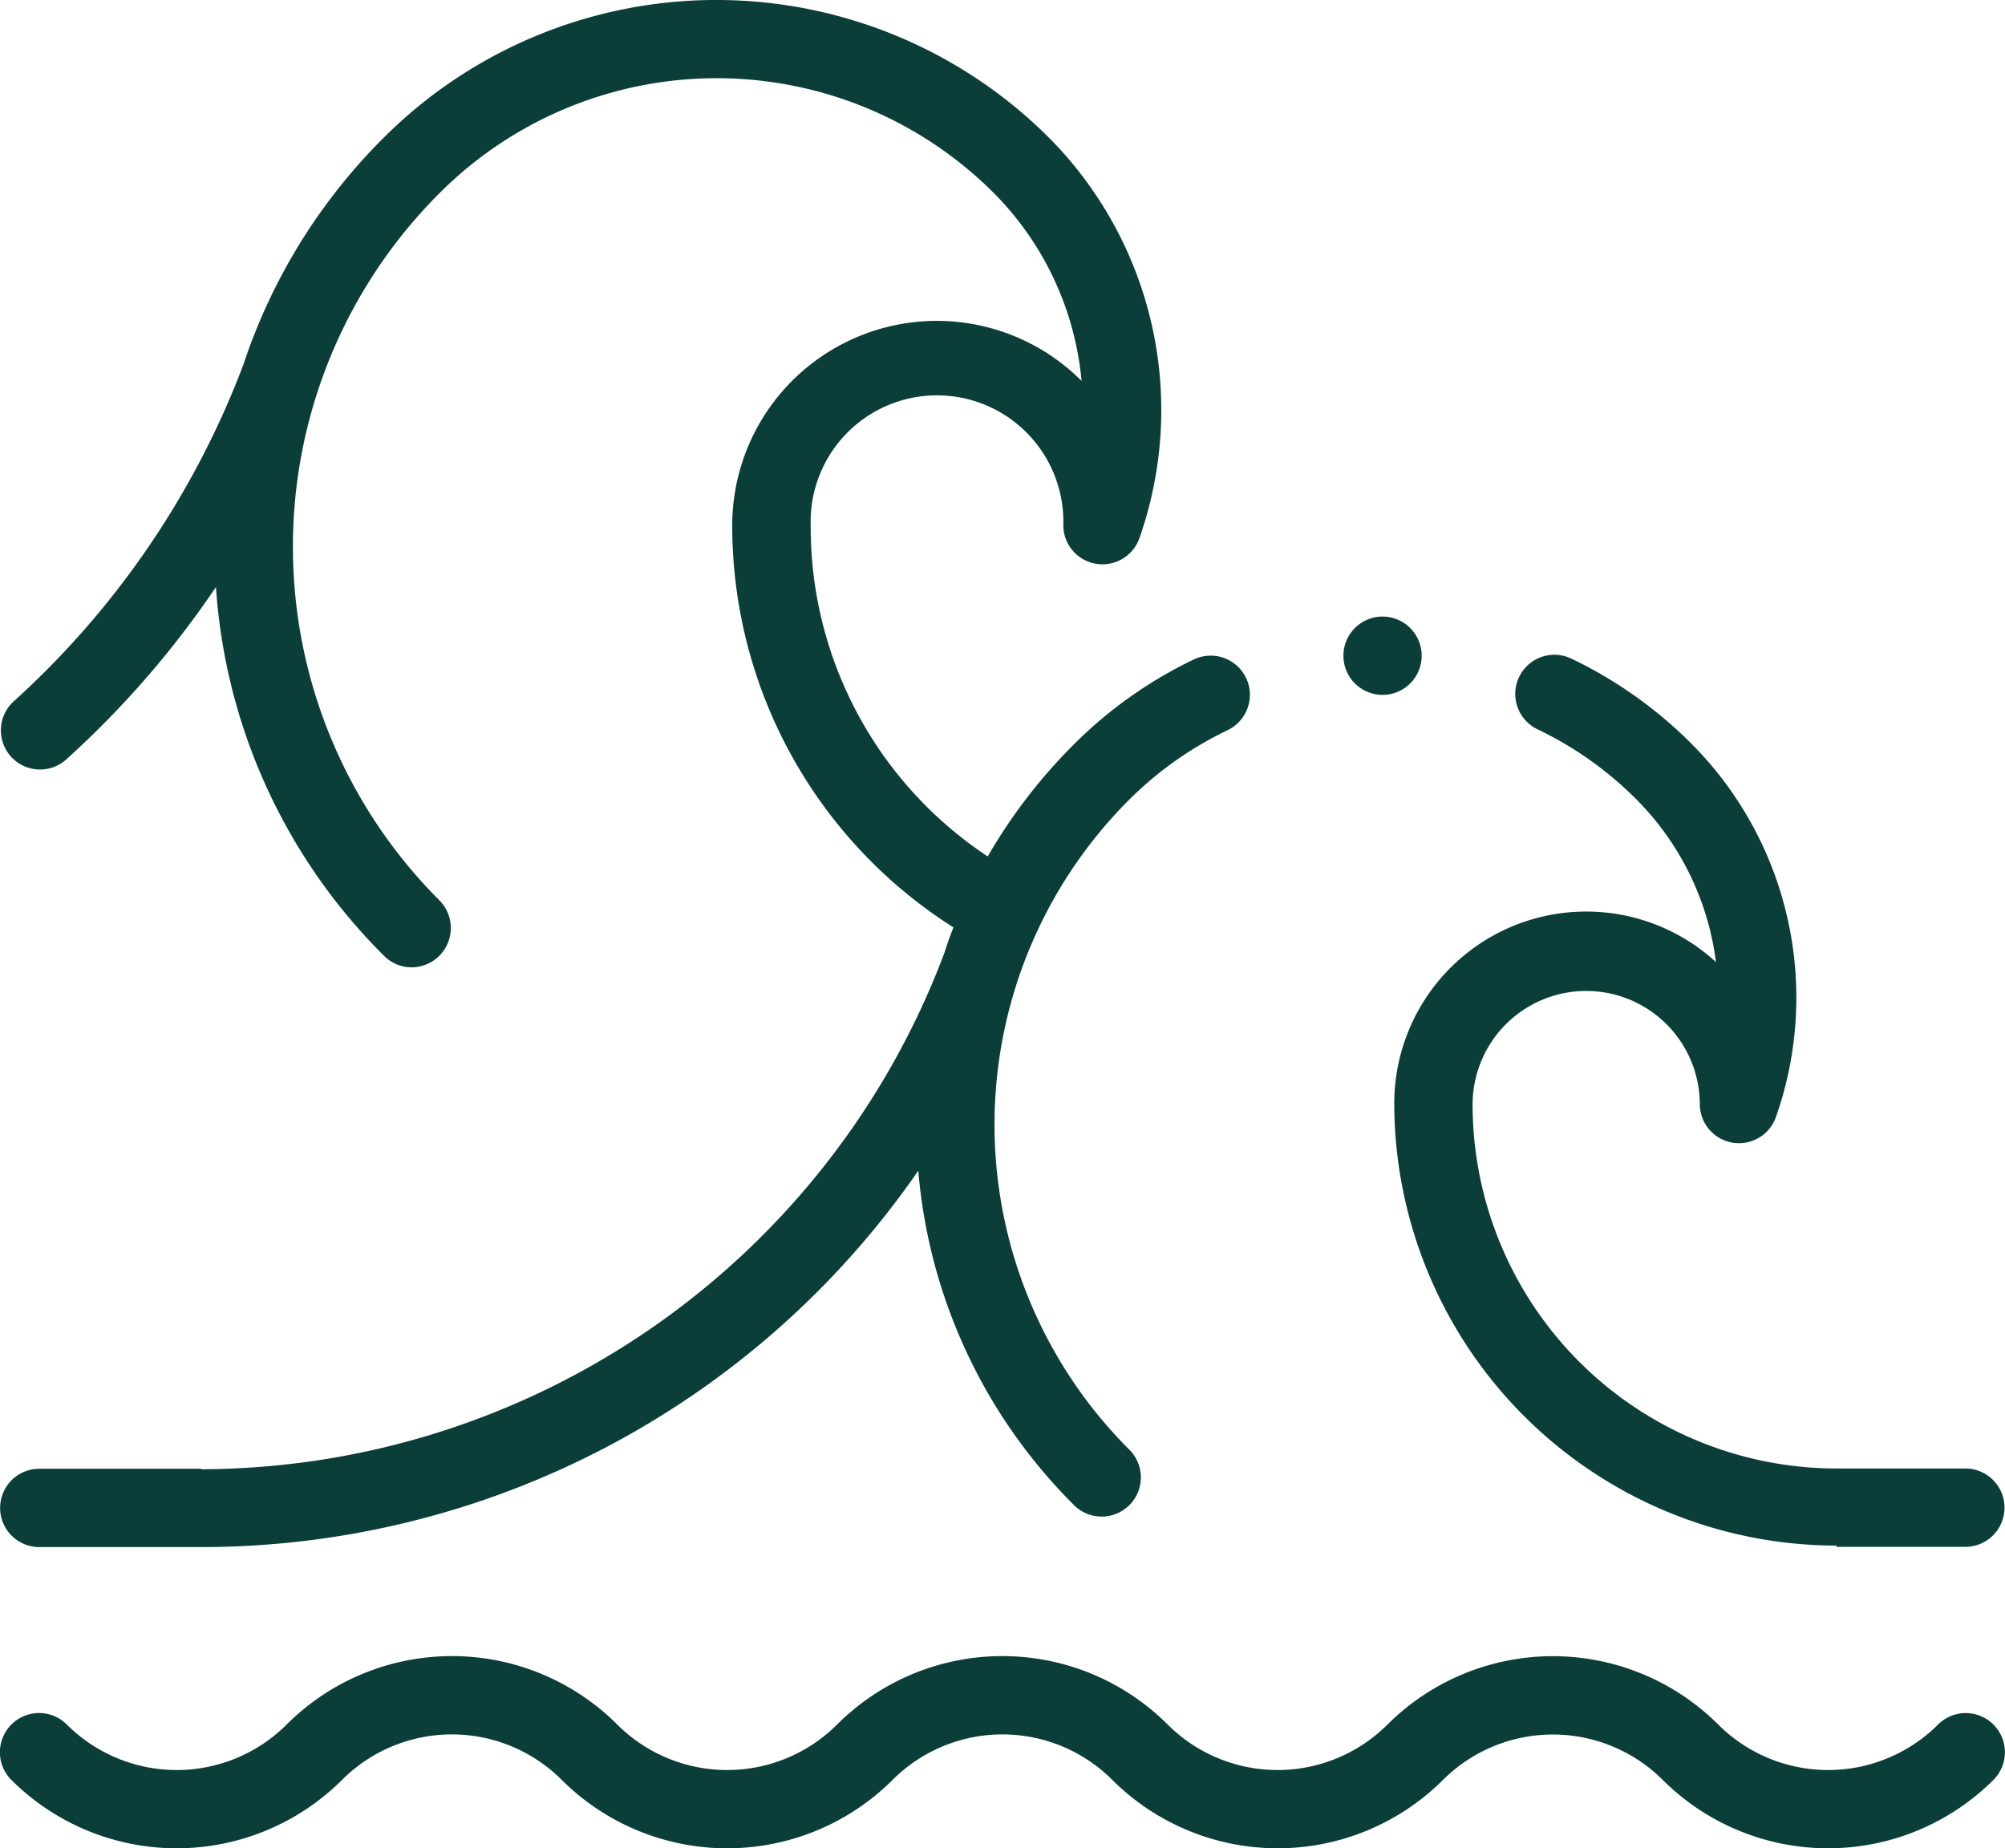 <svg xmlns="http://www.w3.org/2000/svg" width="16.024" height="14.77" viewBox="0 0 16.024 14.77">
  <g id="Gruppe_13" data-name="Gruppe 13" transform="translate(-868.893 -633.163)">
    <g id="Gruppe_12" data-name="Gruppe 12">
      <g id="Gruppe_9" data-name="Gruppe 9">
        <g id="Gruppe_8" data-name="Gruppe 8">
          <path id="Pfad_9" data-name="Pfad 9" d="M883.57,645.524H884.6a.313.313,0,0,0,0-.626H883.57a2.911,2.911,0,0,1-2.908-2.908.908.908,0,0,1,1.816,0,.313.313,0,0,0,.608.1,2.874,2.874,0,0,0-.672-2.981,3.472,3.472,0,0,0-.963-.683.313.313,0,1,0-.27.565,2.839,2.839,0,0,1,.79.56,2.241,2.241,0,0,1,.636,1.3,1.534,1.534,0,0,0-2.571,1.129,3.538,3.538,0,0,0,3.534,3.534Z" fill="#0b3d39"/>
          <path id="Pfad_10" data-name="Pfad 10" d="M870.5,644.9h-1.293a.313.313,0,0,0,0,.626H870.5a6.965,6.965,0,0,0,5.732-3.008,4.272,4.272,0,0,0,1.239,2.667.313.313,0,1,0,.442-.443,3.67,3.67,0,0,1,0-5.184,2.857,2.857,0,0,1,.791-.56.313.313,0,1,0-.27-.565,3.473,3.473,0,0,0-.963.683,4.289,4.289,0,0,0-.684.891,3.155,3.155,0,0,1-1.415-2.643,1.01,1.01,0,1,1,2.019,0,.313.313,0,0,0,.608.1,3.087,3.087,0,0,0-.722-3.2,3.761,3.761,0,0,0-5.318,0,4.6,4.6,0,0,0-1.121,1.813A6.929,6.929,0,0,1,869,638.77a.313.313,0,0,0,.419.465,7.551,7.551,0,0,0,1.2-1.381,4.587,4.587,0,0,0,1.343,2.947.312.312,0,0,0,.221.092.314.314,0,0,0,.222-.535,3.994,3.994,0,0,1,0-5.651,3.131,3.131,0,0,1,4.432,0,2.446,2.446,0,0,1,.7,1.5,1.635,1.635,0,0,0-2.792,1.155,3.8,3.8,0,0,0,1.768,3.212c-.026.065-.049.13-.071.2a6.365,6.365,0,0,1-5.943,4.13Z" fill="#0b3d39"/>
          <path id="Pfad_11" data-name="Pfad 11" d="M884.824,646.944a.313.313,0,0,0-.442,0,1.243,1.243,0,0,1-1.757,0,1.872,1.872,0,0,0-2.643,0,1.243,1.243,0,0,1-1.757,0,1.869,1.869,0,0,0-2.642,0,1.243,1.243,0,0,1-1.757,0,1.869,1.869,0,0,0-2.642,0,1.243,1.243,0,0,1-1.757,0,.313.313,0,0,0-.443.443,1.871,1.871,0,0,0,2.642,0,1.242,1.242,0,0,1,1.757,0,1.872,1.872,0,0,0,2.643,0,1.242,1.242,0,0,1,1.757,0,1.871,1.871,0,0,0,2.642,0,1.244,1.244,0,0,1,1.757,0,1.871,1.871,0,0,0,2.642,0,.312.312,0,0,0,0-.443Z" fill="#0b3d39"/>
        </g>
      </g>
      <g id="Gruppe_11" data-name="Gruppe 11">
        <g id="Gruppe_10" data-name="Gruppe 10">
          <path id="Pfad_12" data-name="Pfad 12" d="M879.942,638.716a.316.316,0,0,1-.221-.092.313.313,0,0,1,.221-.534.313.313,0,0,1,0,.626Z" fill="#0b3d39"/>
        </g>
      </g>
    </g>
  </g>
</svg>

